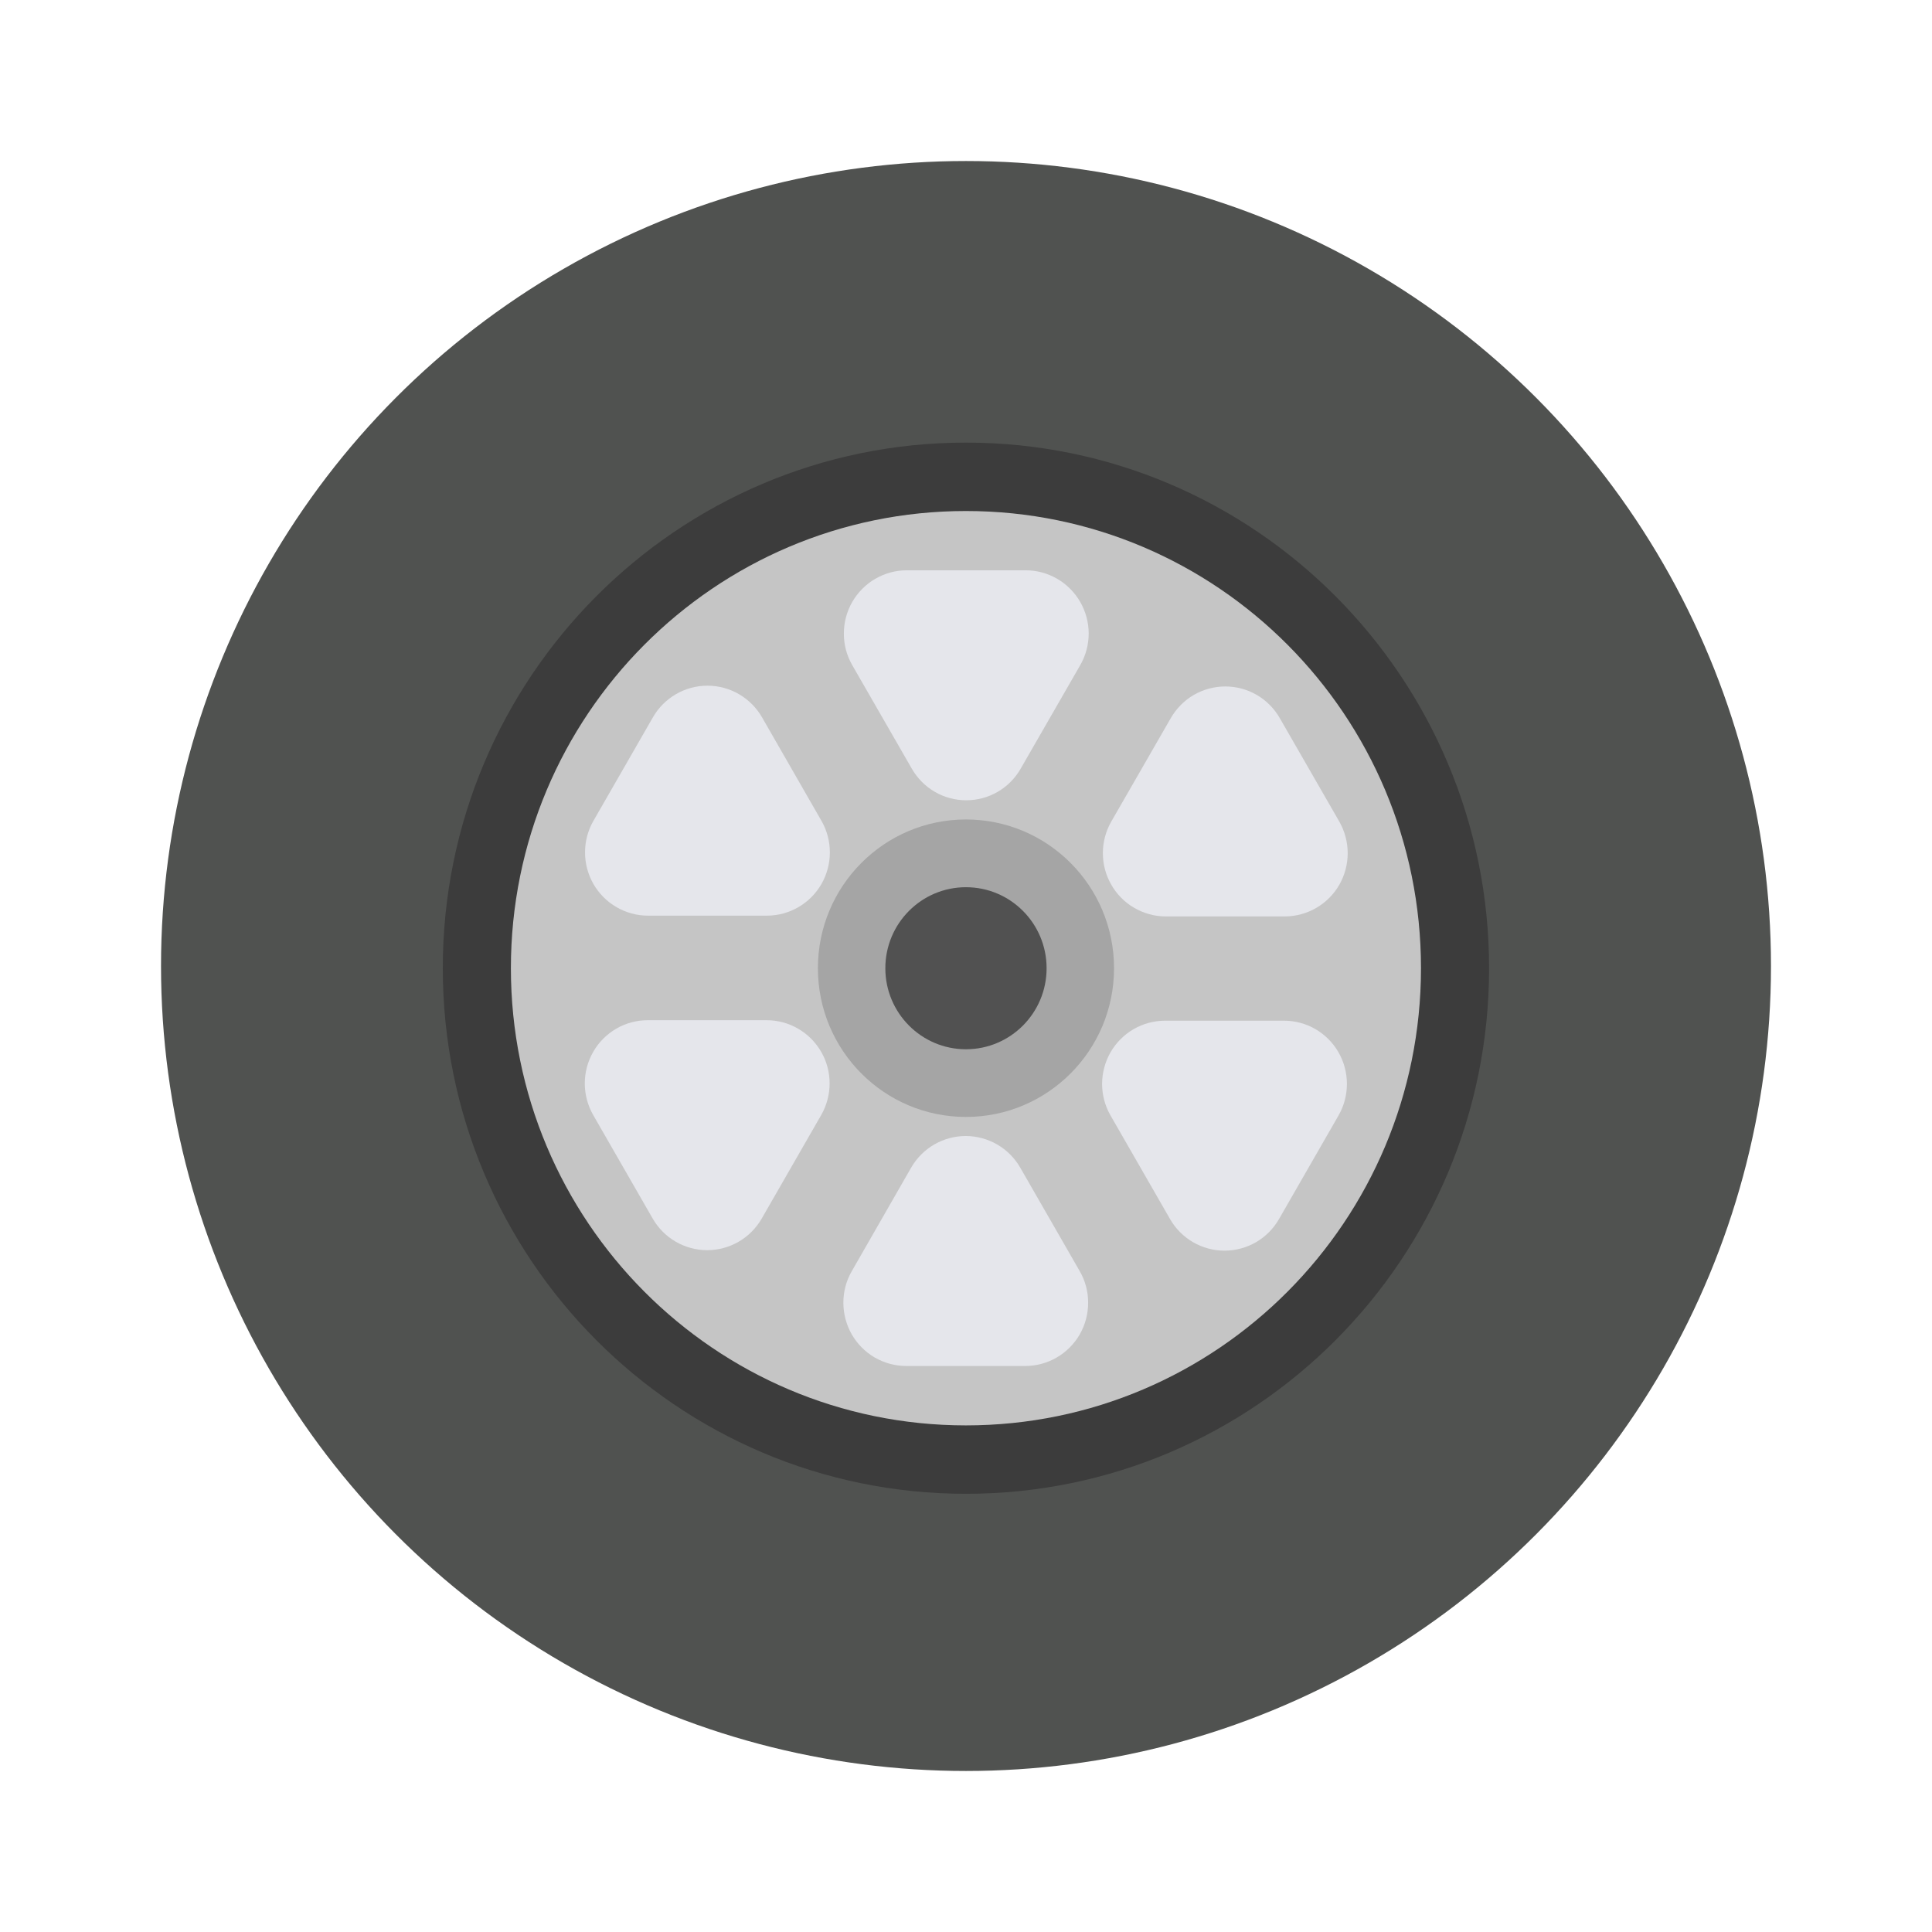 <svg width="32" height="32" viewBox="0 0 32 32" fill="none" xmlns="http://www.w3.org/2000/svg">
<circle cx="16" cy="16" r="13.333" fill="#505250"/>
<path d="M15.999 24.742C20.785 24.742 24.664 20.845 24.664 16.037C24.664 11.228 20.785 7.331 15.999 7.331C11.214 7.331 7.334 11.228 7.334 16.037C7.334 20.845 11.214 24.742 15.999 24.742Z" fill="#3C3C3C"/>
<path d="M15.999 23.609C20.162 23.609 23.536 20.219 23.536 16.036C23.536 11.854 20.162 8.464 15.999 8.464C11.837 8.464 8.462 11.854 8.462 16.036C8.462 20.219 11.837 23.609 15.999 23.609Z" fill="#C5C5C5"/>
<path d="M15.092 19.339L14.108 21.055C14.016 21.214 13.968 21.395 13.969 21.578C13.969 21.762 14.017 21.942 14.108 22.102C14.2 22.261 14.331 22.393 14.489 22.485C14.648 22.576 14.827 22.625 15.01 22.625H16.98C17.163 22.625 17.343 22.577 17.502 22.485C17.66 22.393 17.792 22.261 17.884 22.102C17.975 21.943 18.023 21.762 18.023 21.579C18.024 21.395 17.976 21.214 17.884 21.055L16.898 19.339C16.806 19.18 16.675 19.048 16.516 18.956C16.358 18.865 16.178 18.816 15.995 18.816C15.812 18.816 15.633 18.865 15.474 18.956C15.316 19.048 15.184 19.18 15.092 19.339Z" fill="#E5E6EB"/>
<path d="M18.394 18.476L19.38 20.192C19.471 20.351 19.603 20.483 19.761 20.575C19.919 20.666 20.099 20.715 20.282 20.715C20.465 20.715 20.644 20.666 20.803 20.575C20.961 20.483 21.093 20.351 21.184 20.192L22.17 18.476C22.262 18.317 22.309 18.136 22.309 17.953C22.309 17.769 22.261 17.588 22.17 17.43C22.078 17.27 21.947 17.138 21.789 17.046C21.63 16.954 21.451 16.906 21.268 16.906H19.297C19.114 16.906 18.935 16.954 18.776 17.046C18.618 17.137 18.486 17.27 18.394 17.429C18.303 17.588 18.255 17.768 18.254 17.952C18.254 18.136 18.302 18.317 18.394 18.476Z" fill="#E5E6EB"/>
<path d="M19.3 15.179H21.281C21.463 15.178 21.643 15.13 21.801 15.038C21.96 14.946 22.091 14.814 22.183 14.655C22.274 14.496 22.322 14.315 22.322 14.132C22.322 13.948 22.274 13.768 22.183 13.608L21.197 11.894C21.106 11.735 20.974 11.602 20.816 11.51C20.657 11.418 20.478 11.37 20.295 11.37C20.112 11.37 19.932 11.418 19.773 11.51C19.615 11.602 19.484 11.735 19.392 11.894L18.406 13.608C18.315 13.767 18.267 13.947 18.267 14.13C18.267 14.313 18.314 14.493 18.405 14.651C18.495 14.81 18.625 14.943 18.783 15.035C18.94 15.127 19.118 15.177 19.3 15.179Z" fill="#E5E6EB"/>
<path d="M16.906 12.731L17.892 11.017C17.984 10.857 18.032 10.677 18.032 10.493C18.032 10.309 17.983 10.129 17.892 9.97C17.8 9.811 17.669 9.679 17.511 9.587C17.352 9.495 17.173 9.446 16.99 9.446H15.018C14.835 9.446 14.656 9.495 14.497 9.587C14.339 9.679 14.208 9.811 14.116 9.97C14.025 10.129 13.977 10.309 13.977 10.493C13.976 10.677 14.024 10.857 14.116 11.017L15.102 12.731C15.193 12.89 15.325 13.023 15.483 13.115C15.641 13.207 15.821 13.255 16.004 13.255C16.187 13.255 16.367 13.207 16.525 13.115C16.684 13.023 16.815 12.89 16.906 12.731Z" fill="#E5E6EB"/>
<path d="M13.605 13.594L12.621 11.88C12.529 11.721 12.397 11.589 12.239 11.497C12.08 11.405 11.9 11.357 11.718 11.357C11.535 11.357 11.355 11.405 11.197 11.497C11.038 11.589 10.906 11.721 10.815 11.88L9.83 13.594C9.738 13.753 9.69 13.934 9.69 14.118C9.69 14.302 9.738 14.482 9.829 14.642C9.921 14.801 10.052 14.933 10.211 15.025C10.369 15.117 10.549 15.166 10.732 15.166H12.703C12.886 15.166 13.066 15.117 13.224 15.025C13.383 14.933 13.514 14.801 13.606 14.642C13.697 14.482 13.745 14.302 13.745 14.118C13.745 13.934 13.697 13.753 13.605 13.594Z" fill="#E5E6EB"/>
<path d="M12.698 16.898H10.727C10.545 16.898 10.365 16.946 10.207 17.038C10.049 17.13 9.917 17.262 9.826 17.421C9.734 17.581 9.686 17.761 9.686 17.945C9.686 18.128 9.734 18.309 9.825 18.468L10.811 20.184C10.903 20.343 11.034 20.475 11.193 20.567C11.351 20.658 11.531 20.707 11.713 20.707C11.896 20.707 12.076 20.658 12.234 20.567C12.393 20.475 12.524 20.343 12.616 20.184L13.602 18.468C13.693 18.309 13.741 18.128 13.741 17.944C13.741 17.76 13.693 17.58 13.601 17.421C13.509 17.262 13.378 17.13 13.219 17.038C13.061 16.946 12.881 16.898 12.698 16.898Z" fill="#E5E6EB"/>
<path d="M15.999 18.5C17.354 18.5 18.452 17.397 18.452 16.037C18.452 14.676 17.354 13.573 15.999 13.573C14.645 13.573 13.547 14.676 13.547 16.037C13.547 17.397 14.645 18.5 15.999 18.5Z" fill="#A5A5A5"/>
<path d="M15.999 17.379C16.737 17.379 17.335 16.778 17.335 16.037C17.335 15.295 16.737 14.695 15.999 14.695C15.262 14.695 14.664 15.295 14.664 16.037C14.664 16.778 15.262 17.379 15.999 17.379Z" fill="#515151"/>
</svg>
